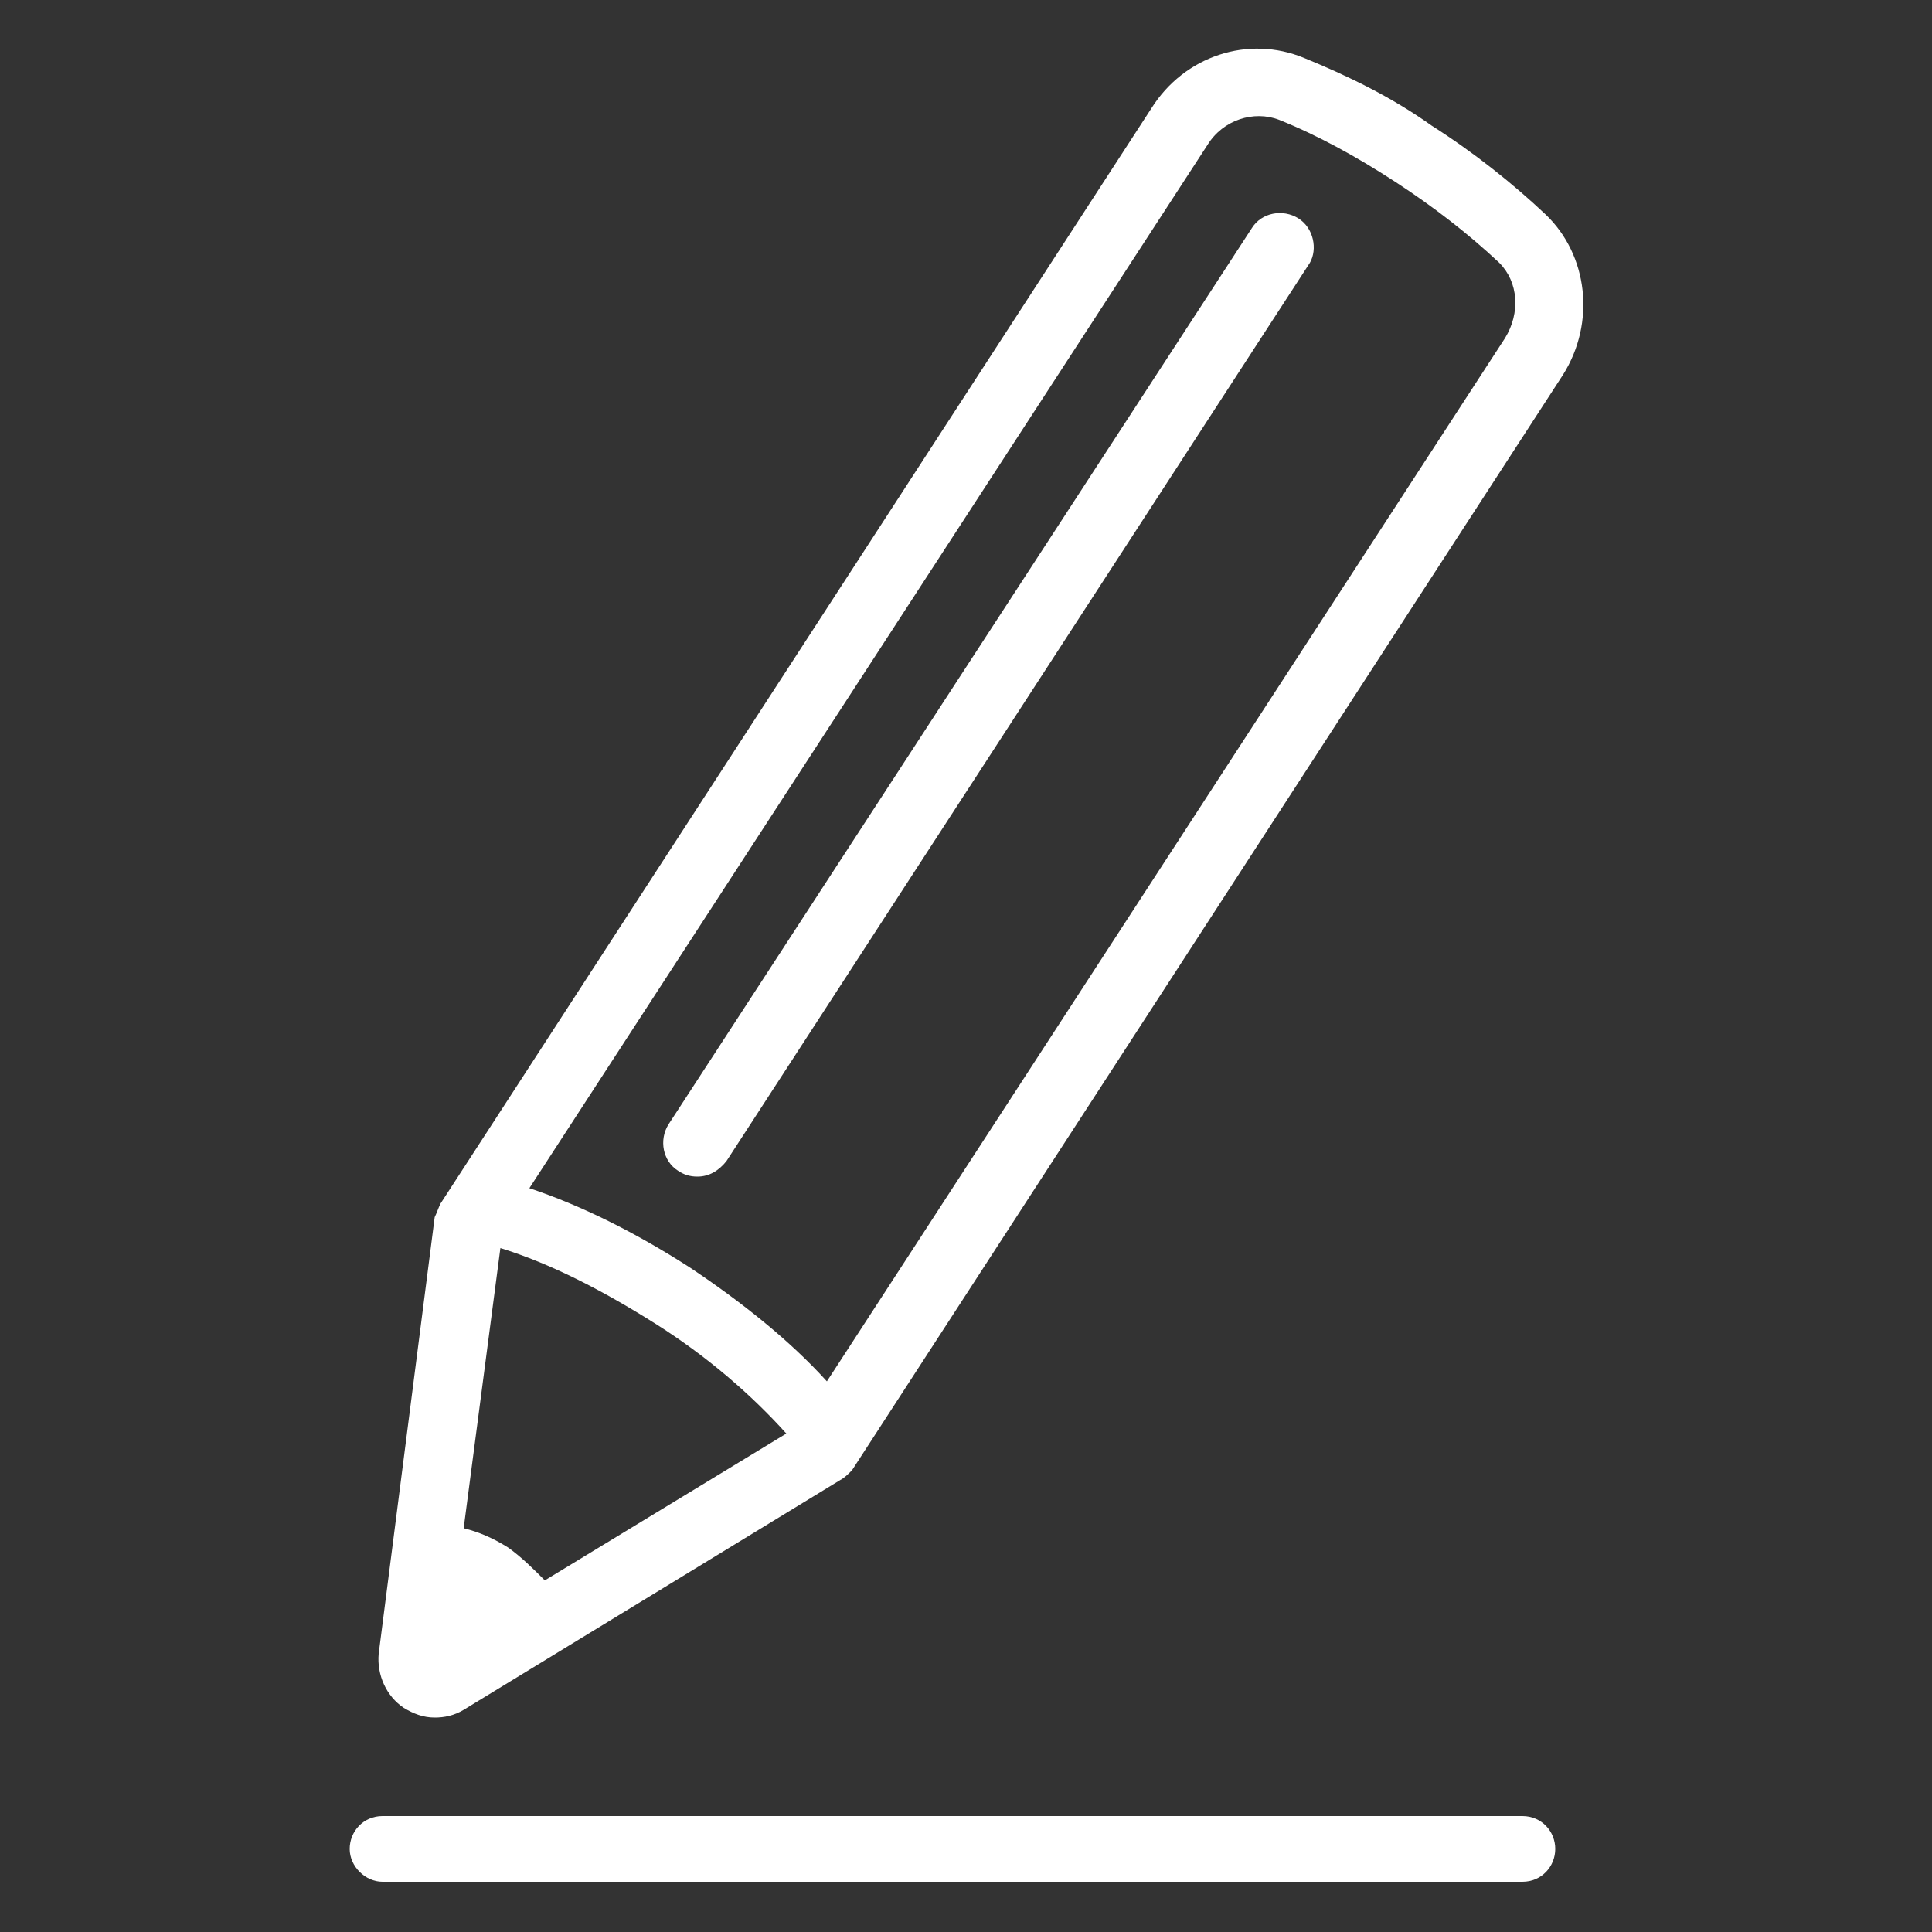 <svg height='100px' width='100px'  fill="#ffffff" xmlns:x="http://ns.adobe.com/Extensibility/1.0/" xmlns:i="http://ns.adobe.com/AdobeIllustrator/10.0/" xmlns:graph="http://ns.adobe.com/Graphs/1.0/" xmlns="http://www.w3.org/2000/svg" xmlns:xlink="http://www.w3.org/1999/xlink" version="1.1" x="0px" y="0px" viewBox="0 0 100 100" style="enable-background:new 0 0 100 100;" xml:space="preserve"><rect x="0" y="0" width="100" height="100" fill="#333333" stroke="none"/><g><g i:extraneous="self"><g><path d="M80,11.1c-1.7-1.6-3.7-3.2-5.9-4.6C72,5,69.7,3.9,67.5,3c-2.9-1.2-6.2-0.1-7.9,2.6L22.8,62.3c-0.1,0.2-0.2,0.5-0.3,0.7     l-2.9,22.6c-0.1,1.1,0.4,2.2,1.3,2.8c0.5,0.3,1,0.5,1.6,0.5c0.5,0,1-0.1,1.5-0.4l19.5-11.9c0.2-0.1,0.4-0.3,0.6-0.5l36.8-56.7     C82.6,16.7,82.2,13.2,80,11.1z M26.3,80.1c-0.8-0.5-1.5-0.8-2.3-1l1.9-14.5c2.6,0.8,5.3,2.2,8,3.9c2.7,1.7,5,3.7,6.8,5.7     l-12.5,7.6C27.6,81.2,27,80.6,26.3,80.1z M77.9,17.5L42.8,71.5c-1.9-2.1-4.4-4.1-7.1-5.9c-2.8-1.8-5.6-3.2-8.3-4.1L62.5,7.5     c0.8-1.3,2.4-1.8,3.7-1.3c2,0.8,4,1.9,6,3.2c2,1.3,3.8,2.7,5.4,4.2C78.6,14.6,78.7,16.2,77.9,17.5z"></path><path d="M67.2,11.3c-0.8-0.5-1.9-0.3-2.4,0.5L34.6,58.2c-0.5,0.8-0.3,1.9,0.5,2.4c0.3,0.2,0.6,0.3,1,0.3c0.6,0,1.1-0.3,1.5-0.8     l30.2-46.5C68.2,12.9,68,11.8,67.2,11.3z"></path><path d="M78.8,94h-59c-1,0-1.7,0.8-1.7,1.7s0.8,1.7,1.7,1.7h59c1,0,1.7-0.8,1.7-1.7S79.8,94,78.8,94z"></path></g></g></g></svg>